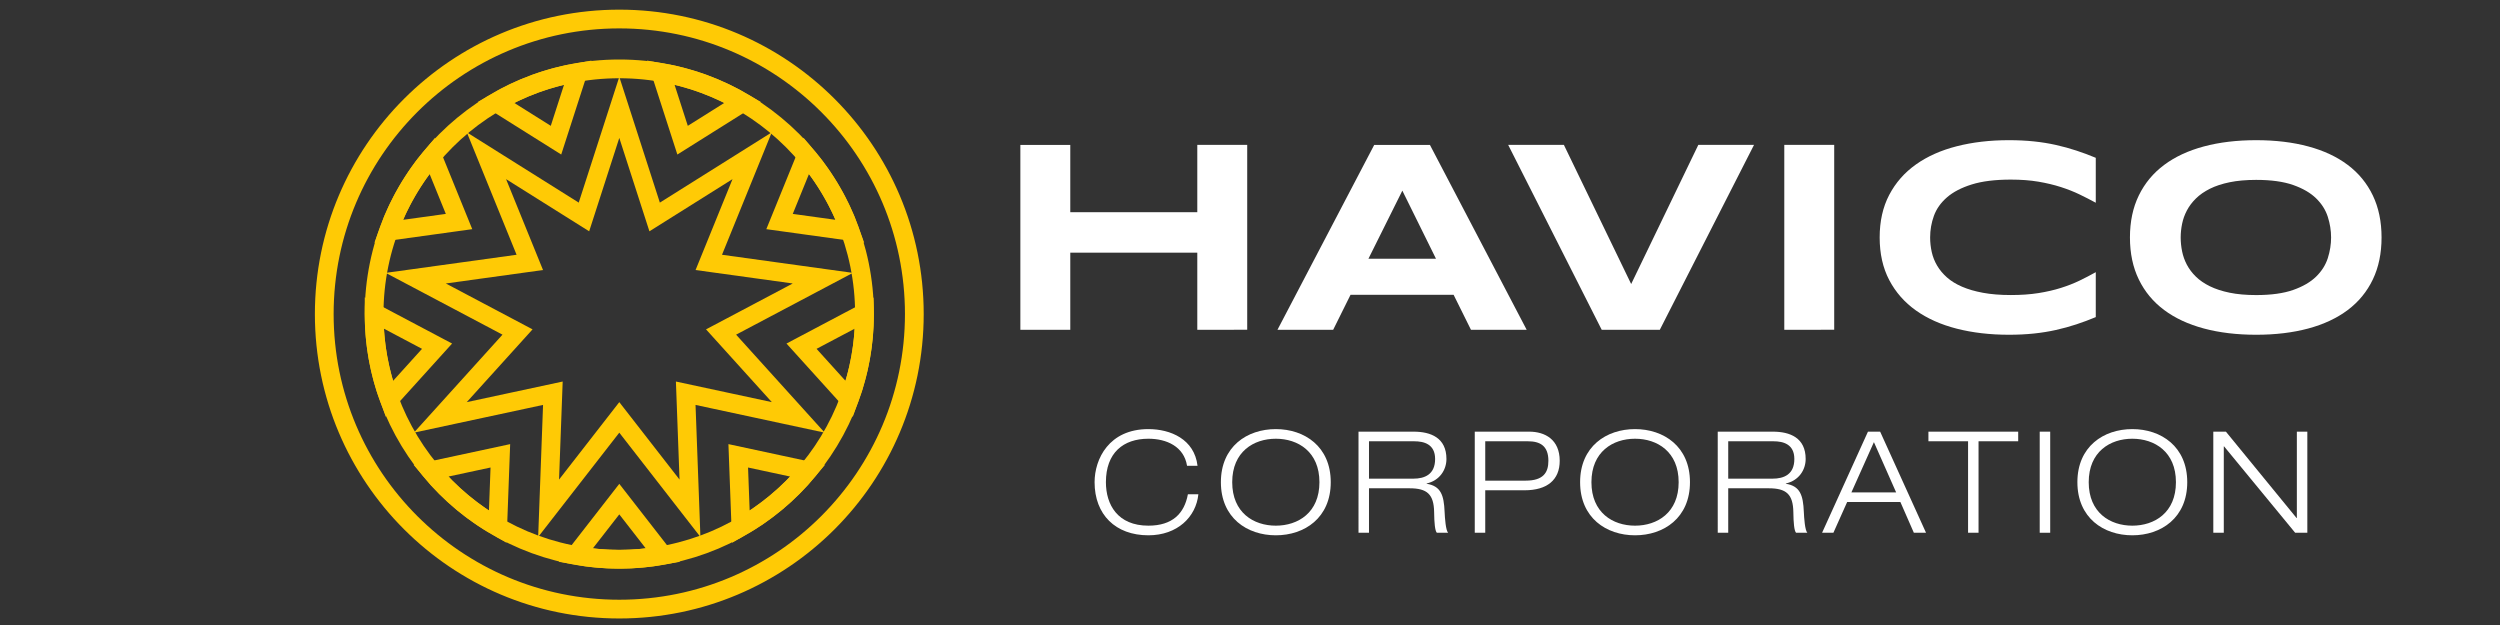 <?xml version="1.0" encoding="utf-8"?>
<!-- Generator: Adobe Illustrator 17.0.0, SVG Export Plug-In . SVG Version: 6.00 Build 0)  -->
<!DOCTYPE svg PUBLIC "-//W3C//DTD SVG 1.1//EN" "http://www.w3.org/Graphics/SVG/1.1/DTD/svg11.dtd">
<svg version="1.1" id="Layer_1" xmlns="http://www.w3.org/2000/svg" xmlns:xlink="http://www.w3.org/1999/xlink" x="0px" y="0px"
	 width="400px" height="100px" viewBox="0 0 400 100" enable-background="new 0 0 400 100" xml:space="preserve">
<rect x="0" y="0" width="400" height="100" fill="#333333" stroke="none"/>
<g>
	<circle fill="none" stroke="#FFCA05" stroke-width="3" stroke-miterlimit="10" cx="99.087" cy="50.25" r="47.206"/>
	<circle fill="none" stroke="#FFCA05" stroke-width="3" stroke-miterlimit="10" cx="99.087" cy="50.25" r="39.23"/>
	<path fill="none" stroke="#FFCA05" stroke-width="3" stroke-miterlimit="10" d="M118.86,16.372
		c-3.987-2.332-8.42-3.979-13.144-4.783l3.497,10.84L118.86,16.372z"/>
	<path fill="none" stroke="#FFCA05" stroke-width="3" stroke-miterlimit="10" d="M92.457,11.589
		c-4.723,0.804-9.157,2.451-13.144,4.783l9.647,6.057L92.457,11.589z"/>
	<path fill="none" stroke="#FFCA05" stroke-width="3" stroke-miterlimit="10" d="M136.021,37.009
		c-1.602-4.469-3.995-8.559-7.006-12.11l-4.288,10.547L136.021,37.009z"/>
	<path fill="none" stroke="#FFCA05" stroke-width="3" stroke-miterlimit="10" d="M135.893,63.85c1.566-4.237,2.424-8.818,2.424-13.6
		c0-0.062-0.004-0.123-0.005-0.185l-10.069,5.326L135.893,63.85z"/>
	<path fill="none" stroke="#FFCA05" stroke-width="3" stroke-miterlimit="10" d="M69.159,24.899
		c-3.011,3.551-5.403,7.641-7.006,12.11l11.293-1.563L69.159,24.899z"/>
	<path fill="none" stroke="#FFCA05" stroke-width="3" stroke-miterlimit="10" d="M118.54,84.312
		c4.089-2.341,7.721-5.389,10.716-8.989l-11.138-2.393L118.54,84.312z"/>
	<path fill="none" stroke="#FFCA05" stroke-width="3" stroke-miterlimit="10" d="M92.094,88.846c2.27,0.409,4.605,0.634,6.993,0.634
		s4.722-0.225,6.993-0.634l-6.993-8.989L92.094,88.846z"/>
	<path fill="none" stroke="#FFCA05" stroke-width="3" stroke-miterlimit="10" d="M68.918,75.323c2.995,3.6,6.627,6.649,10.716,8.989
		l0.422-11.382L68.918,75.323z"/>
	<path fill="none" stroke="#FFCA05" stroke-width="3" stroke-miterlimit="10" d="M59.862,50.065c0,0.062-0.005,0.123-0.005,0.185
		c0,4.782,0.858,9.362,2.424,13.6l7.649-8.459L59.862,50.065z"/>
	<polygon fill="none" stroke="#FFCA05" stroke-width="3" stroke-miterlimit="10" points="99.087,17.182 104.742,34.713 
		120.342,24.919 113.406,41.983 131.652,44.508 115.37,53.121 127.724,66.784 109.715,62.916 110.397,81.323 99.087,66.784 
		87.777,81.323 88.459,62.916 70.45,66.784 82.804,53.121 66.522,44.508 84.768,41.983 77.832,24.919 93.432,34.713 	"/>
</g>
<g>
	<path fill="#FFFFFF" d="M191.567,52.763V40.428h-20.322v12.336h-7.987v-29.58h7.987v10.764h20.322V23.184h7.987v29.579H191.567z"/>
	<path fill="#FFFFFF" d="M232.577,47.166h-16.491l-2.777,5.597h-8.913l15.479-29.579h8.913l15.479,29.579h-8.913L232.577,47.166z
		 M218.95,41.396h10.807l-5.382-10.894L218.95,41.396z"/>
	<path fill="#FFFFFF" d="M265.572,52.763h-9.3L241.31,23.184h8.913l10.764,22.26l10.742-22.26h8.913L265.572,52.763z"/>
	<path fill="#FFFFFF" d="M285.486,52.763V23.184h7.987v29.579H285.486z"/>
	<path fill="#FFFFFF" d="M332.201,51.902c-1.048,0.344-2.131,0.643-3.251,0.893c-1.119,0.251-2.3,0.441-3.541,0.571
		c-1.242,0.129-2.573,0.194-3.993,0.194c-3.014,0-5.788-0.323-8.321-0.969c-2.533-0.646-4.714-1.619-6.545-2.917
		c-1.829-1.299-3.254-2.921-4.274-4.866c-1.019-1.945-1.529-4.216-1.529-6.814s0.509-4.869,1.529-6.814
		c1.02-1.945,2.443-3.567,4.274-4.866c1.829-1.299,4.011-2.271,6.545-2.917c2.533-0.646,5.307-0.969,8.321-0.969
		c1.421,0,2.752,0.065,3.993,0.194s2.422,0.32,3.541,0.571s2.203,0.549,3.251,0.893s2.088,0.732,3.122,1.162v7.19
		c-0.818-0.445-1.679-0.886-2.583-1.324c-0.904-0.437-1.901-0.832-2.993-1.184c-1.091-0.352-2.289-0.638-3.595-0.861
		c-1.306-0.222-2.777-0.334-4.414-0.334c-2.511,0-4.597,0.258-6.254,0.775c-1.658,0.517-2.981,1.206-3.972,2.067
		c-0.99,0.861-1.686,1.847-2.089,2.96s-0.602,2.264-0.602,3.455c0,0.79,0.086,1.568,0.258,2.336
		c0.172,0.768,0.459,1.493,0.861,2.174c0.401,0.682,0.925,1.31,1.571,1.883c0.646,0.574,1.449,1.069,2.412,1.485
		c0.962,0.416,2.085,0.743,3.369,0.979c1.284,0.237,2.766,0.356,4.445,0.356c1.636,0,3.107-0.104,4.414-0.312
		c1.306-0.208,2.505-0.485,3.595-0.829c1.091-0.344,2.088-0.736,2.993-1.173s1.765-0.886,2.583-1.346v7.19
		C334.289,51.17,333.249,51.557,332.201,51.902z"/>
	<path fill="#FFFFFF" d="M381.049,37.995c0,2.541-0.467,4.783-1.4,6.728c-0.933,1.945-2.268,3.57-4.004,4.876
		s-3.843,2.293-6.318,2.96c-2.476,0.667-5.256,1.001-8.342,1.001s-5.874-0.334-8.364-1.001c-2.49-0.667-4.611-1.654-6.362-2.96
		s-3.1-2.931-4.047-4.876s-1.421-4.187-1.421-6.728s0.473-4.783,1.421-6.728s2.296-3.57,4.047-4.876s3.872-2.293,6.362-2.96
		s5.278-1.001,8.364-1.001s5.866,0.334,8.342,1.001s4.582,1.654,6.318,2.96s3.071,2.931,4.004,4.876
		C380.582,33.212,381.049,35.454,381.049,37.995z M372.975,37.995c0-1.105-0.176-2.206-0.527-3.304
		c-0.352-1.098-0.976-2.085-1.873-2.96s-2.121-1.586-3.67-2.131c-1.55-0.545-3.523-0.818-5.92-0.818
		c-1.607,0-3.021,0.126-4.241,0.377s-2.275,0.599-3.164,1.044c-0.89,0.445-1.636,0.965-2.239,1.561
		c-0.603,0.595-1.084,1.234-1.442,1.916c-0.358,0.682-0.614,1.392-0.764,2.131s-0.226,1.467-0.226,2.185
		c0,0.732,0.075,1.471,0.226,2.218c0.15,0.746,0.405,1.46,0.764,2.142s0.84,1.317,1.442,1.906c0.602,0.589,1.349,1.101,2.239,1.539
		s1.945,0.782,3.164,1.033s2.634,0.377,4.241,0.377c2.397,0,4.37-0.273,5.92-0.818c1.55-0.545,2.774-1.256,3.67-2.131
		c0.897-0.876,1.521-1.862,1.873-2.96C372.799,40.201,372.975,39.1,372.975,37.995z"/>
</g>
<g>
	<path fill="#FFFFFF" d="M191.739,79.078c-0.362,3.624-3.352,6.57-7.996,6.57c-5.257,0-8.609-3.308-8.609-8.497
		c0-3.692,2.287-8.495,8.609-8.495c3.534,0,7.362,1.609,7.861,5.868h-1.676c-0.499-3.082-3.263-4.328-6.185-4.328
		c-4.01,0-6.797,2.243-6.797,6.955c0,3.603,1.88,6.955,6.797,6.955c3.851,0,5.754-1.947,6.321-5.028H191.739L191.739,79.078z"/>
	<path fill="#FFFFFF" d="M204.131,68.656c4.599,0,8.789,2.786,8.789,8.495s-4.19,8.497-8.789,8.497s-8.789-2.788-8.789-8.497
		C195.342,71.443,199.532,68.656,204.131,68.656z M204.131,84.107c3.558,0,6.978-2.083,6.978-6.955c0-4.87-3.42-6.955-6.978-6.955
		c-3.556,0-6.977,2.085-6.977,6.955C197.155,82.024,200.575,84.107,204.131,84.107z"/>
	<path fill="#FFFFFF" d="M217.361,69.065h8.813c2.741,0,5.256,0.974,5.256,4.372c0,1.722-1.065,3.444-3.171,3.92v0.045
		c2.289,0.363,2.764,1.835,2.877,4.485c0.047,1.019,0.182,2.991,0.567,3.353h-1.813c-0.294-0.34-0.407-1.54-0.43-3.308
		c-0.045-2.853-1.132-3.805-3.92-3.805h-6.501v7.114h-1.677C217.361,85.24,217.361,69.065,217.361,69.065z M219.038,76.586h7.091
		c1.835,0,3.489-0.679,3.489-3.149c0-2.379-1.789-2.832-3.33-2.832h-7.249v5.981H219.038z"/>
	<path fill="#FFFFFF" d="M235.962,69.065h8.722c2.492,0,4.87,1.246,4.87,4.666c0,3.059-2.016,4.713-5.618,4.713h-6.297v6.796h-1.677
		V69.065z M237.639,76.902h6.479c2.81,0,3.625-1.291,3.625-3.171c0-2.425-1.359-3.126-3.285-3.126h-6.819V76.902z"/>
	<path fill="#FFFFFF" d="M261.606,68.656c4.599,0,8.789,2.786,8.789,8.495s-4.19,8.497-8.789,8.497s-8.789-2.788-8.789-8.497
		C252.816,71.443,257.007,68.656,261.606,68.656z M261.606,84.107c3.558,0,6.978-2.083,6.978-6.955c0-4.87-3.42-6.955-6.978-6.955
		c-3.556,0-6.977,2.085-6.977,6.955C254.629,82.024,258.05,84.107,261.606,84.107z"/>
	<path fill="#FFFFFF" d="M274.837,69.065h8.813c2.741,0,5.256,0.974,5.256,4.372c0,1.722-1.065,3.444-3.171,3.92v0.045
		c2.289,0.363,2.764,1.835,2.877,4.485c0.045,1.019,0.182,2.991,0.567,3.353h-1.813c-0.294-0.34-0.407-1.54-0.43-3.308
		c-0.045-2.853-1.132-3.805-3.919-3.805h-6.501v7.114h-1.677L274.837,69.065L274.837,69.065z M276.515,76.586h7.091
		c1.835,0,3.489-0.679,3.489-3.149c0-2.379-1.789-2.832-3.33-2.832h-7.249v5.981H276.515z"/>
	<path fill="#FFFFFF" d="M304.063,80.324h-8.519l-2.198,4.915h-1.812l7.34-16.175h1.949l7.34,16.175h-1.949L304.063,80.324z
		 M299.826,70.741l-3.602,8.043h7.159L299.826,70.741z"/>
	<path fill="#FFFFFF" d="M314.892,70.605h-6.344v-1.54h14.363v1.54h-6.344V85.24h-1.676L314.892,70.605L314.892,70.605z"/>
	<path fill="#FFFFFF" d="M326.355,69.065h1.677V85.24h-1.677V69.065z"/>
	<path fill="#FFFFFF" d="M341.171,68.656c4.599,0,8.789,2.786,8.789,8.495s-4.19,8.497-8.789,8.497s-8.789-2.788-8.789-8.497
		C332.38,71.443,336.572,68.656,341.171,68.656z M341.171,84.107c3.558,0,6.978-2.083,6.978-6.955c0-4.87-3.42-6.955-6.978-6.955
		c-3.556,0-6.977,2.085-6.977,6.955C334.194,82.024,337.615,84.107,341.171,84.107z"/>
	<path fill="#FFFFFF" d="M354.129,69.065h2.016l11.305,13.819h0.047V69.065h1.676V85.24h-1.949l-11.373-13.819h-0.045V85.24h-1.676
		L354.129,69.065L354.129,69.065z"/>
</g>
</svg>
